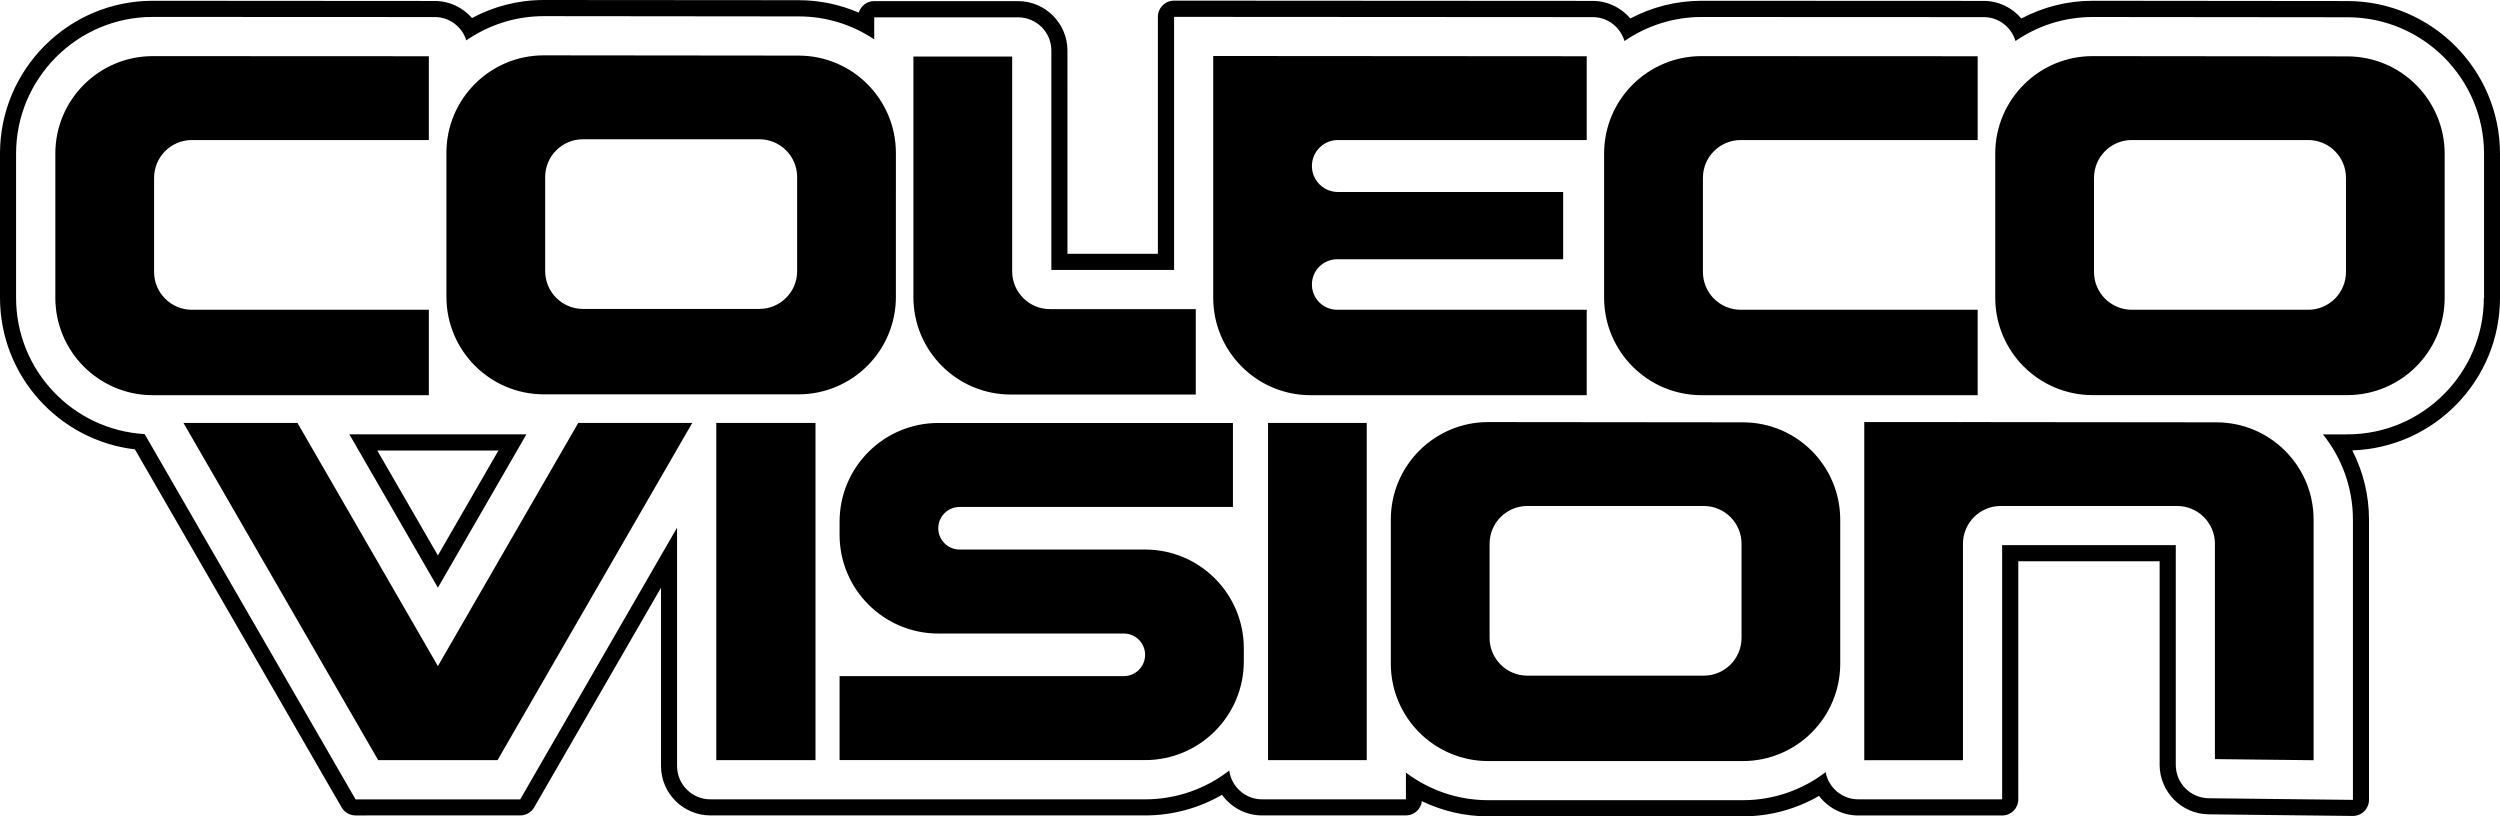 <?xml version="1.0" encoding="utf-8"?>
<!-- Generator: Adobe Illustrator 25.1.0, SVG Export Plug-In . SVG Version: 6.00 Build 0)  -->
<svg version="1.1" id="Layer_1" xmlns="http://www.w3.org/2000/svg" xmlns:xlink="http://www.w3.org/1999/xlink" x="0px" y="0px"
	 viewBox="0 0 3840 1254" style="enable-background:new 0 0 3840 1254;" xml:space="preserve">
<style type="text/css">
	.st0{fill:#D8D8D8;}
	.st1{fill:url(#SVGID_1_);}
	.st2{fill:#FFFFFF;}
	.st3{fill:url(#SVGID_2_);}
	.st4{fill:url(#SVGID_3_);}
	.st5{fill:#999999;}
	.st6{fill:url(#SVGID_4_);}
	.st7{fill:#666666;}
</style>
<g>
	<g>
		<g>
			<path d="M672.6,902.7l136-235.6h-272L672.6,902.7z M672.6,853.1L579.5,692h186.1L672.6,853.1z"/>
			<path d="M3605.7,1.6l-391.4-0.4c-39.5,0-76.8,9.9-109.5,27.2c-13.9-16.5-34.7-27-58-27l-433.2-0.2c-39.5,0-76.7,9.9-109.4,27.2
				c-13.9-16.5-34.7-27-57.9-27c0,0-643-0.4-643-0.4c-6.6,0-12.9,2.6-17.5,7.3c-4.7,4.6-7.3,11-7.3,17.5v364h-138.9V77.7
				c0-41.9-34.1-76-76-76h-220.9c-11.2,0-20.6,7.5-23.6,17.7c-28.4-12.2-59.6-19.1-92.4-19.1L835.4,0C795.5,0,757.9,10,725,27.7
				c-13.9-16-34.4-26.2-57.2-26.2L234.6,1.2C105.2,1.2,0,106.5,0,235.8v221.5c0,120.1,90.7,219.3,207.2,232.9l317.5,549.9
				c4.4,7.7,12.6,12.4,21.5,12.4H799c8.9,0,17-4.7,21.5-12.4l194.8-337.4v273.8c0,41.9,34.1,76,76,76h138.1h83.5h446
				c43,0,83.3-11.6,118.1-31.7c13.8,19.2,36.3,31.7,61.6,31.7h220.9c12.7,0,23.1-9.6,24.5-21.9c30.8,14.9,65.4,23.3,101.8,23.3H2677
				c42.6,0,82.6-11.5,117-31.4c13.9,18.2,35.8,30.1,60.4,30.1h220.9c13.7,0,24.8-11.1,24.8-24.8V862.1h217.1v312.7
				c0,41.4,33.7,75.5,75.1,76c0,0,221.6,2.5,221.7,2.5c6.5,0,12.8-2.6,17.4-7.2c4.7-4.7,7.4-11,7.4-17.6V798.3
				c0-38.3-9.3-74.5-25.7-106.5c125.8-4.1,226.9-107.6,226.9-234.4V236.2C3840,107,3734.9,1.8,3605.7,1.6z M3815.2,457.4
				c0,115.7-94.1,209.8-209.8,209.8H3568c28.8,35.9,46.1,81.5,46.1,131.1v430.3l-221.5-2.5c-28-0.3-50.6-23.1-50.6-51.2V837.3
				h-266.7v390.5h-220.9c-25,0-45.8-18-50.2-41.8c-35.3,27-79.4,43.1-127.2,43.1h-391.1c-47.4,0-91.2-15.8-126.4-42.4v41.1h-220.9
				c-25.9,0-47-19.3-50.5-44.2c-35.8,27.7-80.6,44.2-129.3,44.2h-446h-83.5h-138.1c-28.3,0-51.2-22.9-51.2-51.2V810.4l-241,417.5
				H546.2L222.2,666.8c-110.1-6.4-197.5-97.7-197.5-209.4V235.8C24.8,120.2,118.9,26,234.6,26l433.2,0.2c22.8,0,42,15.1,48.5,35.8
				c33.9-23.4,74.9-37.2,119.1-37.2l391.4,0.4c42.9,0,82.8,13,116,35.3V26.6h220.9c28.3,0,51.2,22.9,51.2,51.2v336.8h188.5V25.9
				l643,0.4c23.2,0,42.5,15.5,48.8,36.7c33.8-23.2,74.6-36.9,118.6-36.9l433.2,0.2c23.2,0,42.6,15.6,48.8,36.7
				c33.8-23.3,74.7-36.9,118.7-36.9l391.4,0.4c115.6,0.1,209.6,94.2,209.6,209.8V457.4z"/>
		</g>
	</g>
	<g>
		<g>
			<path d="M835.4,605.7h391.1c82.6,0,149.6-67,149.6-149.6V235c0-82.6-66.9-149.5-149.4-149.6L835.5,85
				c-82.7-0.1-149.8,66.9-149.8,149.6v221.5C685.8,538.7,752.8,605.7,835.4,605.7z M837.4,271.9c0-32,26-58,58-58h271
				c32,0,58,26,58,58v144.6c0,32-26,58-58,58h-271c-32,0-58-26-58-58V271.9z M3605.6,86.6l-391.1-0.4
				c-82.7-0.1-149.8,66.9-149.8,149.6v221.5c0,82.6,67,149.6,149.6,149.6h391.1c82.6,0,149.6-67,149.6-149.6V236.2
				C3755,153.7,3688.1,86.7,3605.6,86.6z M3603.4,417.8c0,32-26,58-58,58h-271c-32,0-58-26-58-58V273.1c0-32,26-58,58-58h271
				c32,0,58,26,58,58V417.8z M658.7,475.8h-364c-32,0-58-26-58-58V273.1c0-32,26-58,58-58h364l0-128.7l-424-0.2
				C152.1,86.2,85,153.2,85,235.8v221.5C85,540,152,607,234.6,607h424.1V475.8z M2613.6,607h424.1V475.8h-364c-32,0-58-26-58-58
				V273.1c0-32,26-58,58-58h364l0-128.7l-424-0.2c-82.7-0.1-149.8,66.9-149.8,149.6v221.5C2464,540,2531,607,2613.6,607z
				 M1552.6,606h284.1V474.8h-224c-32,0-58-26-58-58v-330H1403v369.6C1403,539,1469.9,606,1552.6,606z M2013.1,607h424.1V475.8
				h-383.3c-21.4,0-38.8-17.4-38.8-38.8s17.4-38.8,38.8-38.8h347.1V294.9H2055c-22,0-39.9-17.9-39.9-39.9v0
				c0-22,17.9-39.9,39.9-39.9h382.2l0-128.7l-573.7-0.4v371.3C1863.5,540,1930.4,607,2013.1,607z M1100.2,1167.6h152.4v-518h-152.4
				V1167.6z M1947.7,1167.6h151.6v-518h-151.6V1167.6z M1758.9,844.1h-285c-18.1,0-32.7-14.7-32.7-32.7c0-18.1,14.7-32.7,32.7-32.7
				h419.9v-129h-452.6c-83.7,0-151.6,67.9-151.6,151.6v20.2c0,83.7,67.9,151.6,151.6,151.6h285c18.1,0,32.7,14.7,32.7,32.7
				s-14.7,32.7-32.7,32.7h-436.6v129h469.3c83.7,0,151.6-67.9,151.6-151.6v-20.2C1910.5,912,1842.6,844.1,1758.9,844.1z
				 M2677.2,648.7l-391.1-0.4c-82.7-0.1-149.8,66.9-149.8,149.6v221.5c0,82.6,67,149.6,149.6,149.6H2677
				c82.6,0,149.6-67,149.6-149.6V798.3C2826.6,715.7,2759.7,648.7,2677.2,648.7z M2675,979.8c0,32-26,58-58,58h-271
				c-32,0-58-26-58-58V835.2c0-32,26-58,58-58h271c32,0,58,26,58,58V979.8z M3404.4,648.7l-391.1-0.4c-1.1,0-2.2,0.1-3.4,0.2v-0.2
				h-146.4v519.4h151.6V835.2c0-32,26-58,58-58h271c32,0,58,26,58,58v330.8l151.6,1.7V798.3C3553.8,715.7,3486.9,648.7,3404.4,648.7
				z M672.6,1023.1L456.9,649.6H281.8l299.1,518h183.3l299.1-518H888.2L672.6,1023.1z"/>
		</g>
	</g>
</g>
</svg>
